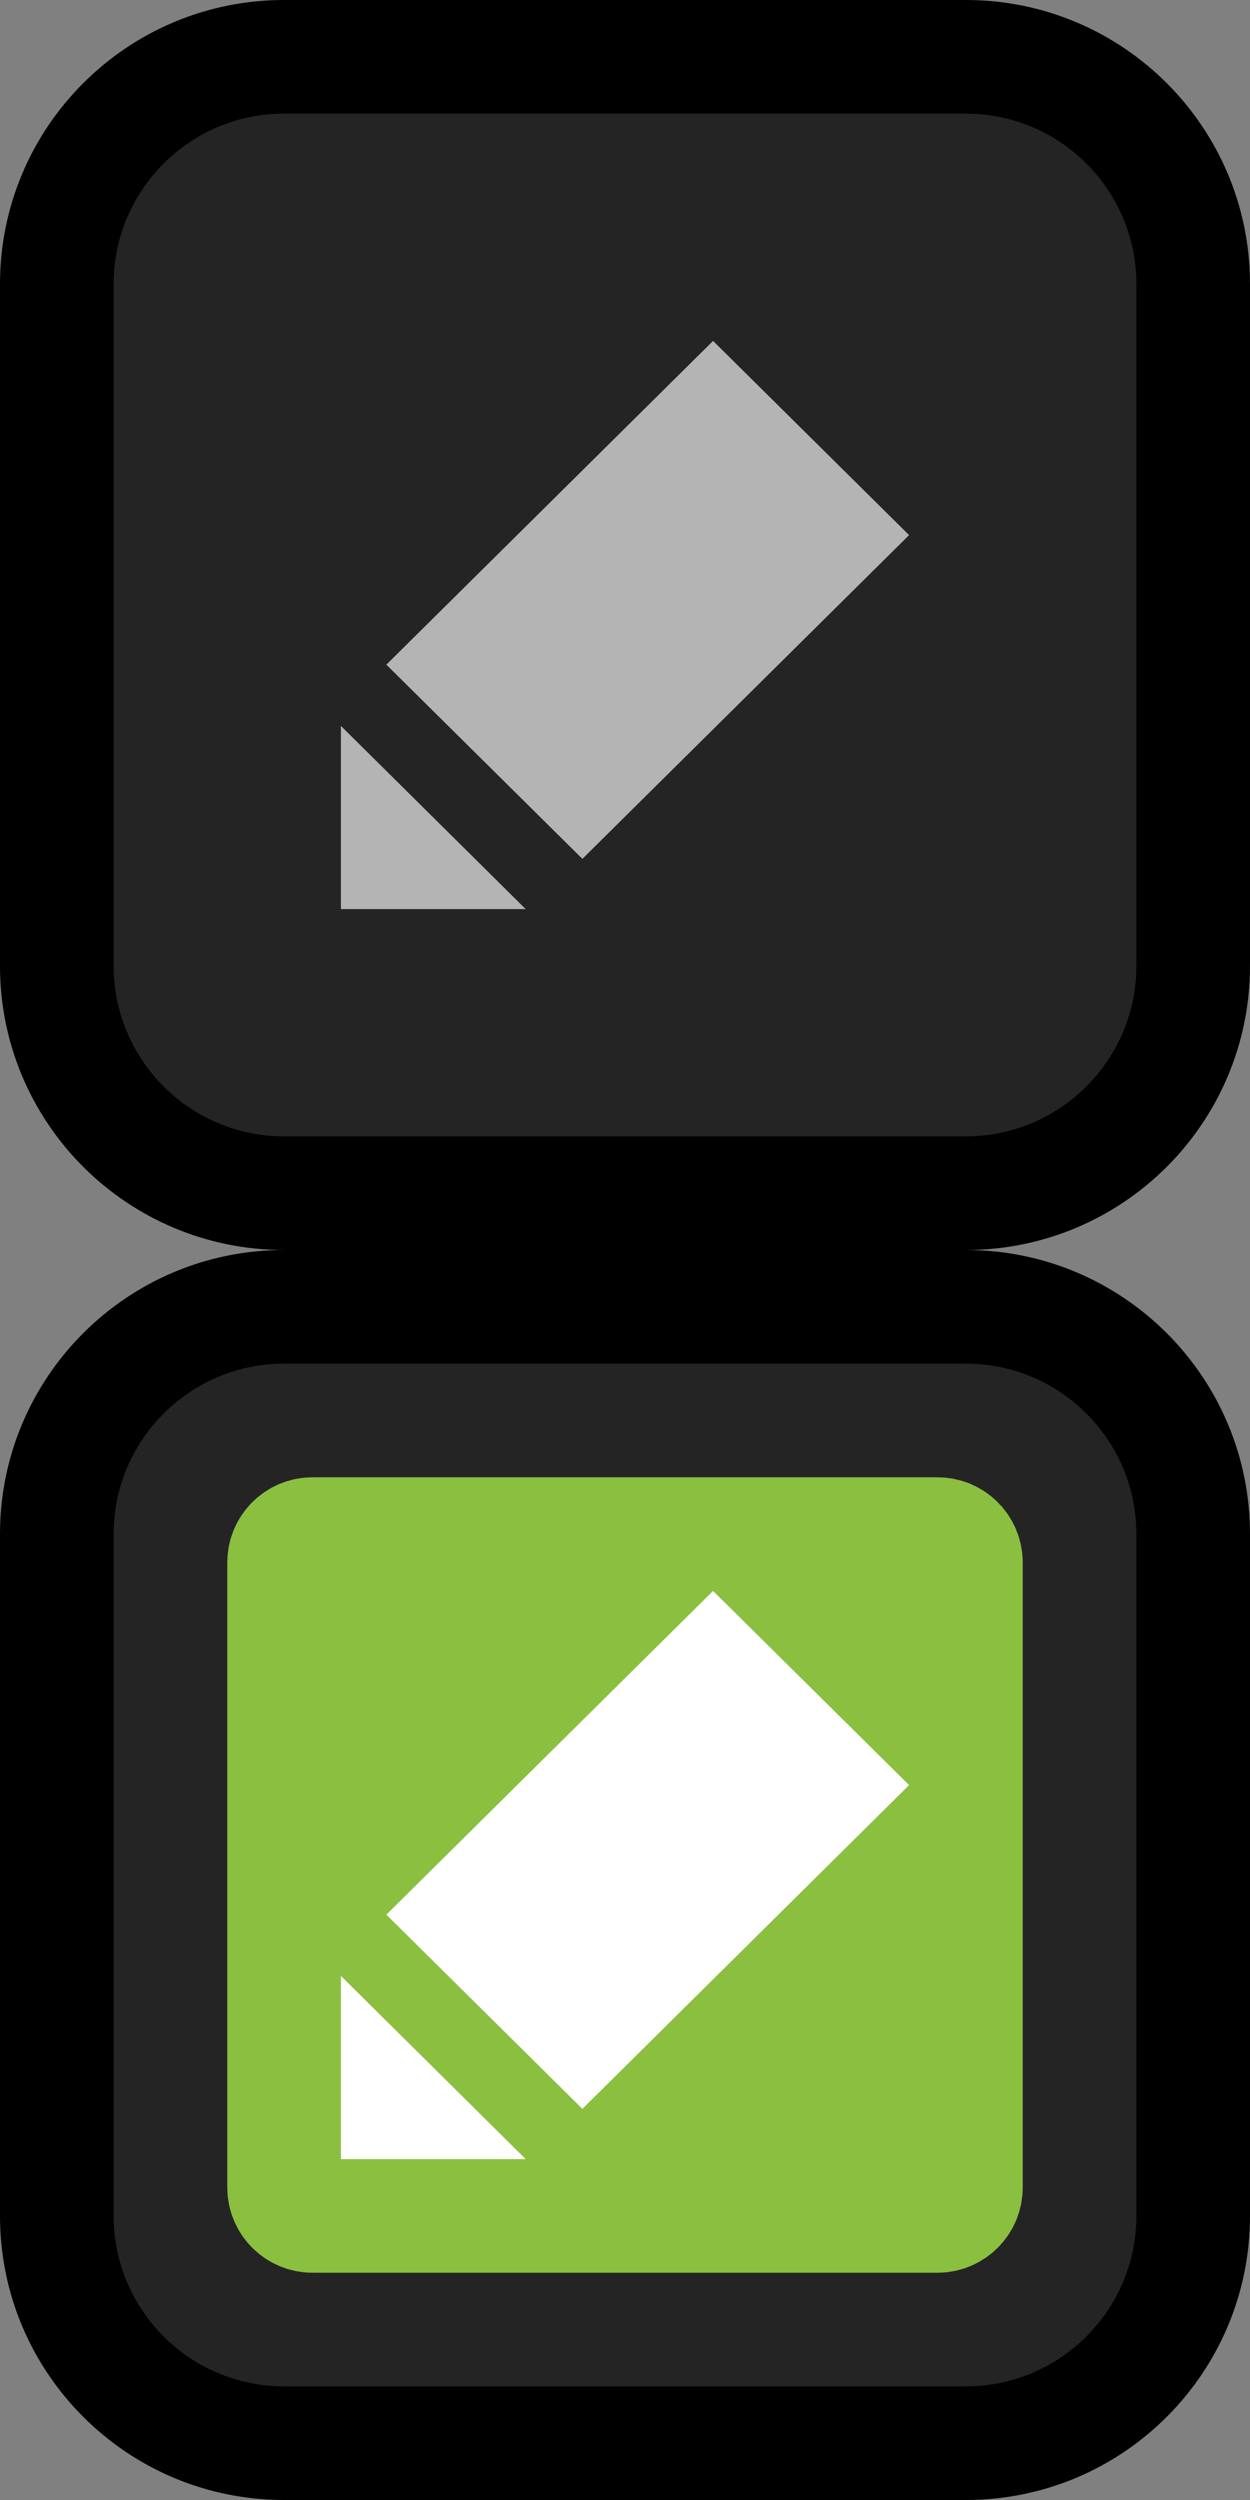 <?xml version="1.0" encoding="UTF-8" standalone="no"?>
<!DOCTYPE svg PUBLIC "-//W3C//DTD SVG 1.1//EN" "http://www.w3.org/Graphics/SVG/1.1/DTD/svg11.dtd">
<svg width="100%" height="100%" viewBox="0 0 11 22" version="1.1" xmlns="http://www.w3.org/2000/svg" xmlns:xlink="http://www.w3.org/1999/xlink" xml:space="preserve" xmlns:serif="http://www.serif.com/" style="fill-rule:evenodd;clip-rule:evenodd;">
    <rect x="0" y="0" width="11" height="22" fill="#808080" stroke="none"/>
    <path d="M0.5,2.5C0.5,1.395 1.395,0.5 2.5,0.5L8.5,0.5C9.605,0.5 10.5,1.395 10.5,2.5L10.5,8.5C10.5,9.605 9.605,10.5 8.5,10.5L2.5,10.5C1.395,10.5 0.5,9.605 0.5,8.5L0.5,2.5Z" style="fill:rgb(36,36,36);fill-rule:nonzero;"/>
    <path d="M2.5,1L8.5,1L8.5,0L2.5,0L2.5,1ZM10,2.5L10,8.5L11,8.5L11,2.5L10,2.5ZM8.5,10L2.5,10L2.5,11L8.5,11L8.5,10ZM1,8.5L1,2.5L0,2.5L0,8.5L1,8.5ZM2.5,10C1.672,10 1,9.328 1,8.5L0,8.5C0,9.881 1.119,11 2.5,11L2.5,10ZM10,8.5C10,9.328 9.328,10 8.5,10L8.5,11C9.881,11 11,9.881 11,8.5L10,8.5ZM8.5,1C9.328,1 10,1.672 10,2.5L11,2.5C11,1.119 9.881,0 8.5,0L8.5,1ZM2.5,0C1.119,0 0,1.119 0,2.5L1,2.5C1,1.672 1.672,1 2.5,1L2.5,0Z" style="fill-rule:nonzero;"/>
    <path d="M6.275,3L3.4,5.849L5.125,7.558L8,4.709L6.275,3ZM4.626,8L3,6.388L3,8L4.626,8Z" style="fill:rgb(180,180,180);"/>
    <path d="M0.5,13.5C0.5,12.395 1.395,11.5 2.5,11.5L8.5,11.5C9.605,11.5 10.5,12.395 10.5,13.5L10.5,19.5C10.5,20.605 9.605,21.5 8.5,21.5L2.5,21.5C1.395,21.5 0.5,20.605 0.5,19.5L0.5,13.5Z" style="fill:rgb(36,36,36);fill-rule:nonzero;"/>
    <path d="M8.5,13.75C8.5,13.612 8.388,13.5 8.25,13.5L2.75,13.5C2.612,13.5 2.5,13.612 2.5,13.75L2.5,19.25C2.5,19.388 2.612,19.5 2.75,19.5L8.25,19.5C8.388,19.5 8.5,19.388 8.5,19.25L8.5,13.75Z" style="fill:rgb(139,191,64);"/>
    <path d="M8.5,13.75C8.5,13.612 8.388,13.5 8.25,13.5L2.75,13.5C2.612,13.5 2.5,13.612 2.5,13.75L2.5,19.25C2.5,19.388 2.612,19.5 2.75,19.5L8.25,19.5C8.388,19.5 8.5,19.388 8.5,19.25L8.5,13.75Z" style="fill:none;stroke:rgb(139,191,64);stroke-width:1px;"/>
    <path d="M2.5,12L8.5,12L8.5,11L2.5,11L2.5,12ZM10,13.5L10,19.5L11,19.5L11,13.5L10,13.5ZM8.5,21L2.5,21L2.5,22L8.5,22L8.5,21ZM1,19.5L1,13.5L0,13.5L0,19.5L1,19.5ZM2.5,21C1.672,21 1,20.328 1,19.5L0,19.5C0,20.881 1.119,22 2.5,22L2.5,21ZM10,19.5C10,20.328 9.328,21 8.5,21L8.5,22C9.881,22 11,20.881 11,19.5L10,19.5ZM8.5,12C9.328,12 10,12.672 10,13.5L11,13.5C11,12.119 9.881,11 8.5,11L8.5,12ZM2.5,11C1.119,11 0,12.119 0,13.5L1,13.5C1,12.672 1.672,12 2.5,12L2.5,11Z" style="fill-rule:nonzero;"/>
    <path d="M6.275,14L3.4,16.849L5.125,18.558L8,15.709L6.275,14ZM4.626,19L3,17.388L3,19L4.626,19Z" style="fill:white;"/>
</svg>
